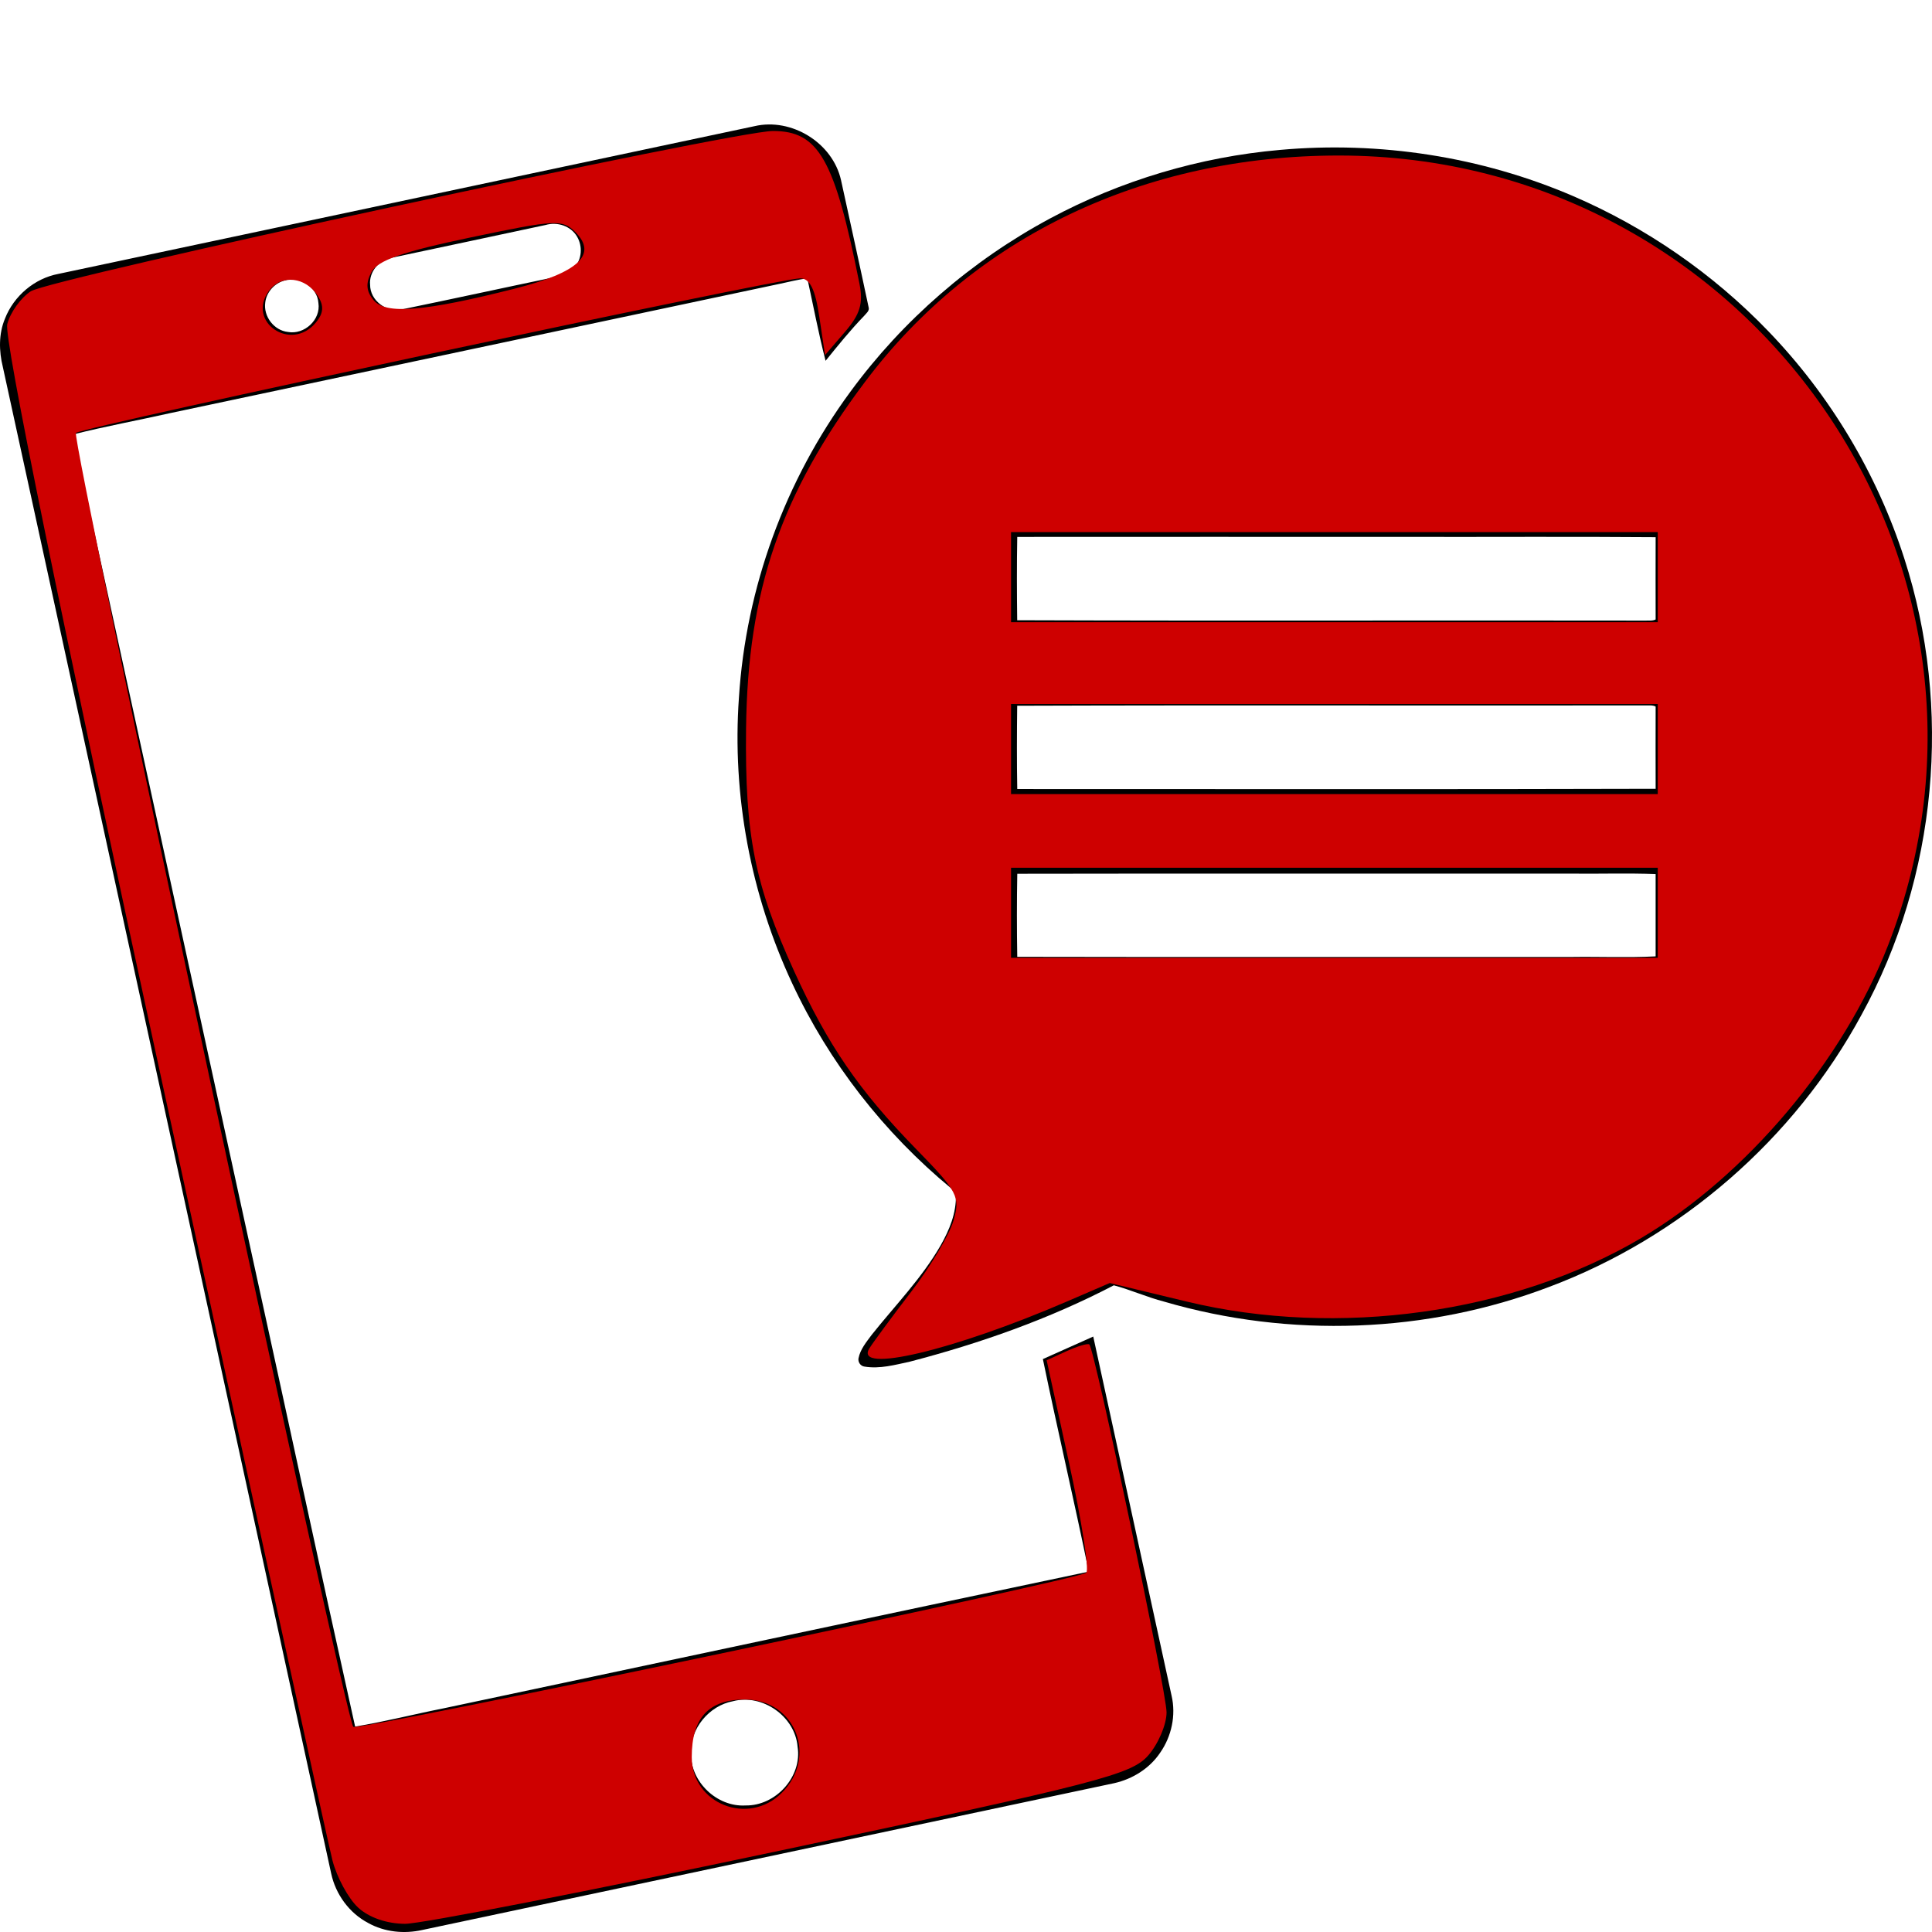 <?xml version="1.0" encoding="UTF-8" standalone="no"?>
<svg
   xmlns:dc="http://purl.org/dc/elements/1.1/"
   xmlns:cc="http://creativecommons.org/ns#"
   xmlns:rdf="http://www.w3.org/1999/02/22-rdf-syntax-ns#"
   xmlns:svg="http://www.w3.org/2000/svg"
   xmlns="http://www.w3.org/2000/svg"
   xmlns:sodipodi="http://sodipodi.sourceforge.net/DTD/sodipodi-0.dtd"
   xmlns:inkscape="http://www.inkscape.org/namespaces/inkscape"
   version="1.1"
   id="Your_Icon"
   x="0px"
   y="0px"
   width="100px"
   height="100px"
   viewBox="0 0 100 100"
   enable-background="new 0 0 100 100"
   xml:space="preserve"
   inkscape:version="0.48.4 r9939"
   sodipodi:docname="sms.svg"><defs
     id="defs17" /><sodipodi:namedview
     pagecolor="#ffffff"
     bordercolor="#666666"
     borderopacity="1"
     objecttolerance="10"
     gridtolerance="10"
     guidetolerance="10"
     inkscape:pageopacity="0"
     inkscape:pageshadow="2"
     inkscape:window-width="1280"
     inkscape:window-height="778"
     id="namedview15"
     showgrid="false"
     inkscape:zoom="2.36"
     inkscape:cx="-23.940678"
     inkscape:cy="50"
     inkscape:window-x="0"
     inkscape:window-y="22"
     inkscape:window-maximized="0"
     inkscape:current-layer="Your_Icon" /><g
     id="g3"><g
       id="g5"><path
         d="M39.046,6.532c1.924-0.454,4.054,0.86,4.486,2.794c0.476,2.187,0.963,4.372,1.424,6.561    c0.072,0.202-0.129,0.335-0.238,0.472c-0.707,0.732-1.346,1.526-1.986,2.316c-0.363-1.407-0.633-2.842-0.944-4.264    c-0.479,0.053-0.945,0.18-1.416,0.277c-10.513,2.229-21.024,4.465-31.539,6.69c-1.674,0.376-3.366,0.686-5.028,1.103    c0.023,0.302,0.099,0.595,0.167,0.89c2.934,13.458,5.871,26.916,8.804,40.375c1.876,8.538,3.707,17.088,5.605,25.621    c1.544-0.255,3.064-0.644,4.598-0.948c11.125-2.358,22.244-4.732,33.373-7.072c-0.754-3.674-1.613-7.328-2.373-11.001    c0.87-0.386,1.736-0.781,2.607-1.166c1.35,6.197,2.7,12.395,4.055,18.591c0.235,1.012,0,2.105-0.594,2.953    c-0.543,0.81-1.424,1.357-2.366,1.571c-11.944,2.534-23.887,5.066-35.83,7.602c-0.935,0.21-1.947,0.107-2.789-0.361    c-0.985-0.514-1.694-1.492-1.922-2.572C11.479,70.972,5.809,44.985,0.147,18.994c-0.203-0.819-0.221-1.71,0.11-2.501    c0.455-1.17,1.526-2.083,2.764-2.316C15.03,11.629,27.039,9.079,39.046,6.532z M28.234,11.647    c-2.668,0.575-5.339,1.135-8.007,1.704c-0.627,0.119-1.131,0.739-1.07,1.385c-0.008,0.816,0.854,1.461,1.639,1.278    c2.67-0.549,5.334-1.132,8.004-1.688c0.348-0.068,0.694-0.209,0.929-0.484c0.393-0.42,0.43-1.093,0.146-1.582    C29.556,11.694,28.843,11.466,28.234,11.647z M14.709,14.526c-0.511,0.141-0.917,0.601-0.979,1.127    c-0.103,0.722,0.448,1.451,1.174,1.529c0.849,0.155,1.709-0.634,1.577-1.497C16.425,14.849,15.494,14.265,14.709,14.526z     M37.943,88.053c-1.245,0.232-2.234,1.424-2.179,2.698c-0.026,1.48,1.351,2.788,2.826,2.699c1.559,0.027,2.943-1.489,2.692-3.046    C41.151,88.838,39.458,87.655,37.943,88.053z"
         id="path7" /></g></g><g
     id="g9"><g
       id="g11"><path
         d="M66.254,7.759c5.148-0.464,10.415,0.347,15.166,2.388c3.787,1.63,7.246,4.021,10.104,6.992    c3.2,3.32,5.631,7.376,7.042,11.768c2.501,7.733,1.709,16.476-2.208,23.607c-3.473,6.429-9.327,11.523-16.167,14.093    c-6.329,2.409-13.439,2.667-19.936,0.765c-0.886-0.228-1.724-0.61-2.604-0.844c-3.34,1.743-6.918,3.003-10.561,3.952    c-0.767,0.165-1.556,0.386-2.344,0.254c-0.203-0.023-0.347-0.232-0.31-0.431c0.092-0.465,0.407-0.839,0.681-1.21    c1.214-1.526,2.598-2.936,3.573-4.637c0.447-0.788,0.813-1.666,0.785-2.589c0.024-0.172-0.145-0.263-0.248-0.363    c-3.476-2.872-6.318-6.514-8.223-10.604c-2.146-4.593-3.118-9.736-2.757-14.795c0.36-5.683,2.393-11.242,5.767-15.827    c2.717-3.709,6.28-6.792,10.33-8.967C58.021,9.338,62.101,8.123,66.254,7.759z M52.653,27.791    c-0.026,1.436-0.021,2.875-0.003,4.312c10.833,0.038,21.668,0,32.501,0.019c0.18-0.009,0.374,0.025,0.545-0.058    c-0.005-1.42-0.003-2.839,0-4.259c-4.304-0.035-8.605-0.006-12.909-0.015C66.076,27.789,59.365,27.785,52.653,27.791z     M52.65,36.529c-0.017,1.438-0.023,2.875,0.003,4.312c11.014-0.003,22.03,0.02,33.043-0.013c-0.005-1.418-0.003-2.838,0-4.257    c-0.167-0.088-0.365-0.051-0.545-0.06C74.318,36.529,63.483,36.491,52.65,36.529z M52.654,45.226    c-0.026,1.433-0.025,2.867-0.001,4.299c9.561,0.02,19.122,0.003,28.683,0.008c1.452-0.021,2.908,0.043,4.359-0.031    c-0.002-1.419-0.002-2.84,0-4.26c-1.451-0.056-2.907-0.006-4.359-0.023C71.775,45.224,62.214,45.208,52.654,45.226z"
         id="path13" /></g></g><path
     style="fill:#ce0000;fill-opacity:1;stroke:none;stroke-width:0.519;stroke-miterlimit:4;stroke-opacity:1;stroke-dasharray:none"
     d="m 45,69.789 c 0.186,-0.302 1.157,-1.617 2.156,-2.921 1,-1.304 1.988,-2.967 2.198,-3.696 0.355,-1.236 0.224,-1.485 -1.942,-3.704 -2.949,-3.021 -4.556,-5.363 -6.3,-9.183 -2.053,-4.497 -2.56,-7.055 -2.496,-12.574 0.084,-7.146 1.797,-12.14 6.154,-17.942 5.643,-7.513 14.446,-11.719 24.529,-11.719 21.31,0 36.067,21.204 28.435,40.859 -2.338,6.022 -7.361,11.974 -12.817,15.19 -6.595,3.887 -15.673,5.153 -23.474,3.274 l -4.002,-0.964 -2.238,0.965 c -5.861,2.527 -11.026,3.749 -10.204,2.415 l 0,0 z m 40.805,-22.543 0,-2.331 -16.737,0 -16.737,0 0,2.331 0,2.331 16.737,0 16.737,0 0,-2.331 z m 0,-8.475 0,-2.331 -16.737,0 -16.737,0 0,2.331 0,2.331 16.737,0 16.737,0 0,-2.331 z m 0,-8.898 0,-2.331 -16.737,0 -16.737,0 0,2.331 0,2.331 16.737,0 16.737,0 0,-2.331 z"
     id="path3772"
     inkscape:connector-curvature="0" /><path
     style="fill:#ce0000;fill-opacity:1;stroke:none"
     d="M 18.528,98.727 C 18.027,98.26 17.432,97.164 17.207,96.291 16.982,95.418 13.041,77.416 8.45,56.287 3.035,31.372 0.198,17.487 0.375,16.78 0.526,16.18 1.075,15.413 1.596,15.076 2.61,14.42 37.985,6.78 40.009,6.78 c 2.365,0 3.192,1.458 4.475,7.895 0.206,1.035 0.04,1.589 -0.758,2.515 l -1.022,1.188 -0.298,-1.986 C 42.192,14.958 41.917,14.407 41.416,14.407 40.304,14.407 4.268,22.098 3.931,22.408 3.662,22.654 17.861,88.905 18.285,89.38 c 0.206,0.231 37.539,-7.616 37.94,-7.975 0.161,-0.144 -0.235,-2.677 -0.879,-5.63 l -1.172,-5.368 1.04,-0.474 c 0.572,-0.261 1.099,-0.415 1.171,-0.342 0.287,0.287 3.996,17.961 3.996,19.039 0,0.634 -0.429,1.64 -0.953,2.236 -0.866,0.985 -2.597,1.432 -18.937,4.897 -9.891,2.097 -18.674,3.813 -19.518,3.813 -0.95,0 -1.882,-0.324 -2.446,-0.849 z M 40.466,92.797 c 1.869,-1.869 0.7,-4.831 -1.907,-4.831 -1.875,0 -2.754,0.951 -2.754,2.981 0,2.42 2.928,3.582 4.661,1.85 z M 16.343,16.702 c 0.404,-0.487 0.435,-0.865 0.112,-1.377 -0.632,-1.004 -1.899,-1.138 -2.534,-0.27 -1.176,1.608 1.144,3.186 2.421,1.647 z m 10.313,-1.766 c 3.288,-0.832 4.284,-1.763 3.125,-2.921 -0.669,-0.669 -1.008,-0.651 -5.418,0.274 -3.533,0.741 -4.812,1.188 -5.135,1.792 -0.308,0.575 -0.276,0.99 0.11,1.456 0.626,0.754 2.607,0.592 7.318,-0.6 z"
     id="path3774"
     inkscape:connector-curvature="0" /></svg>